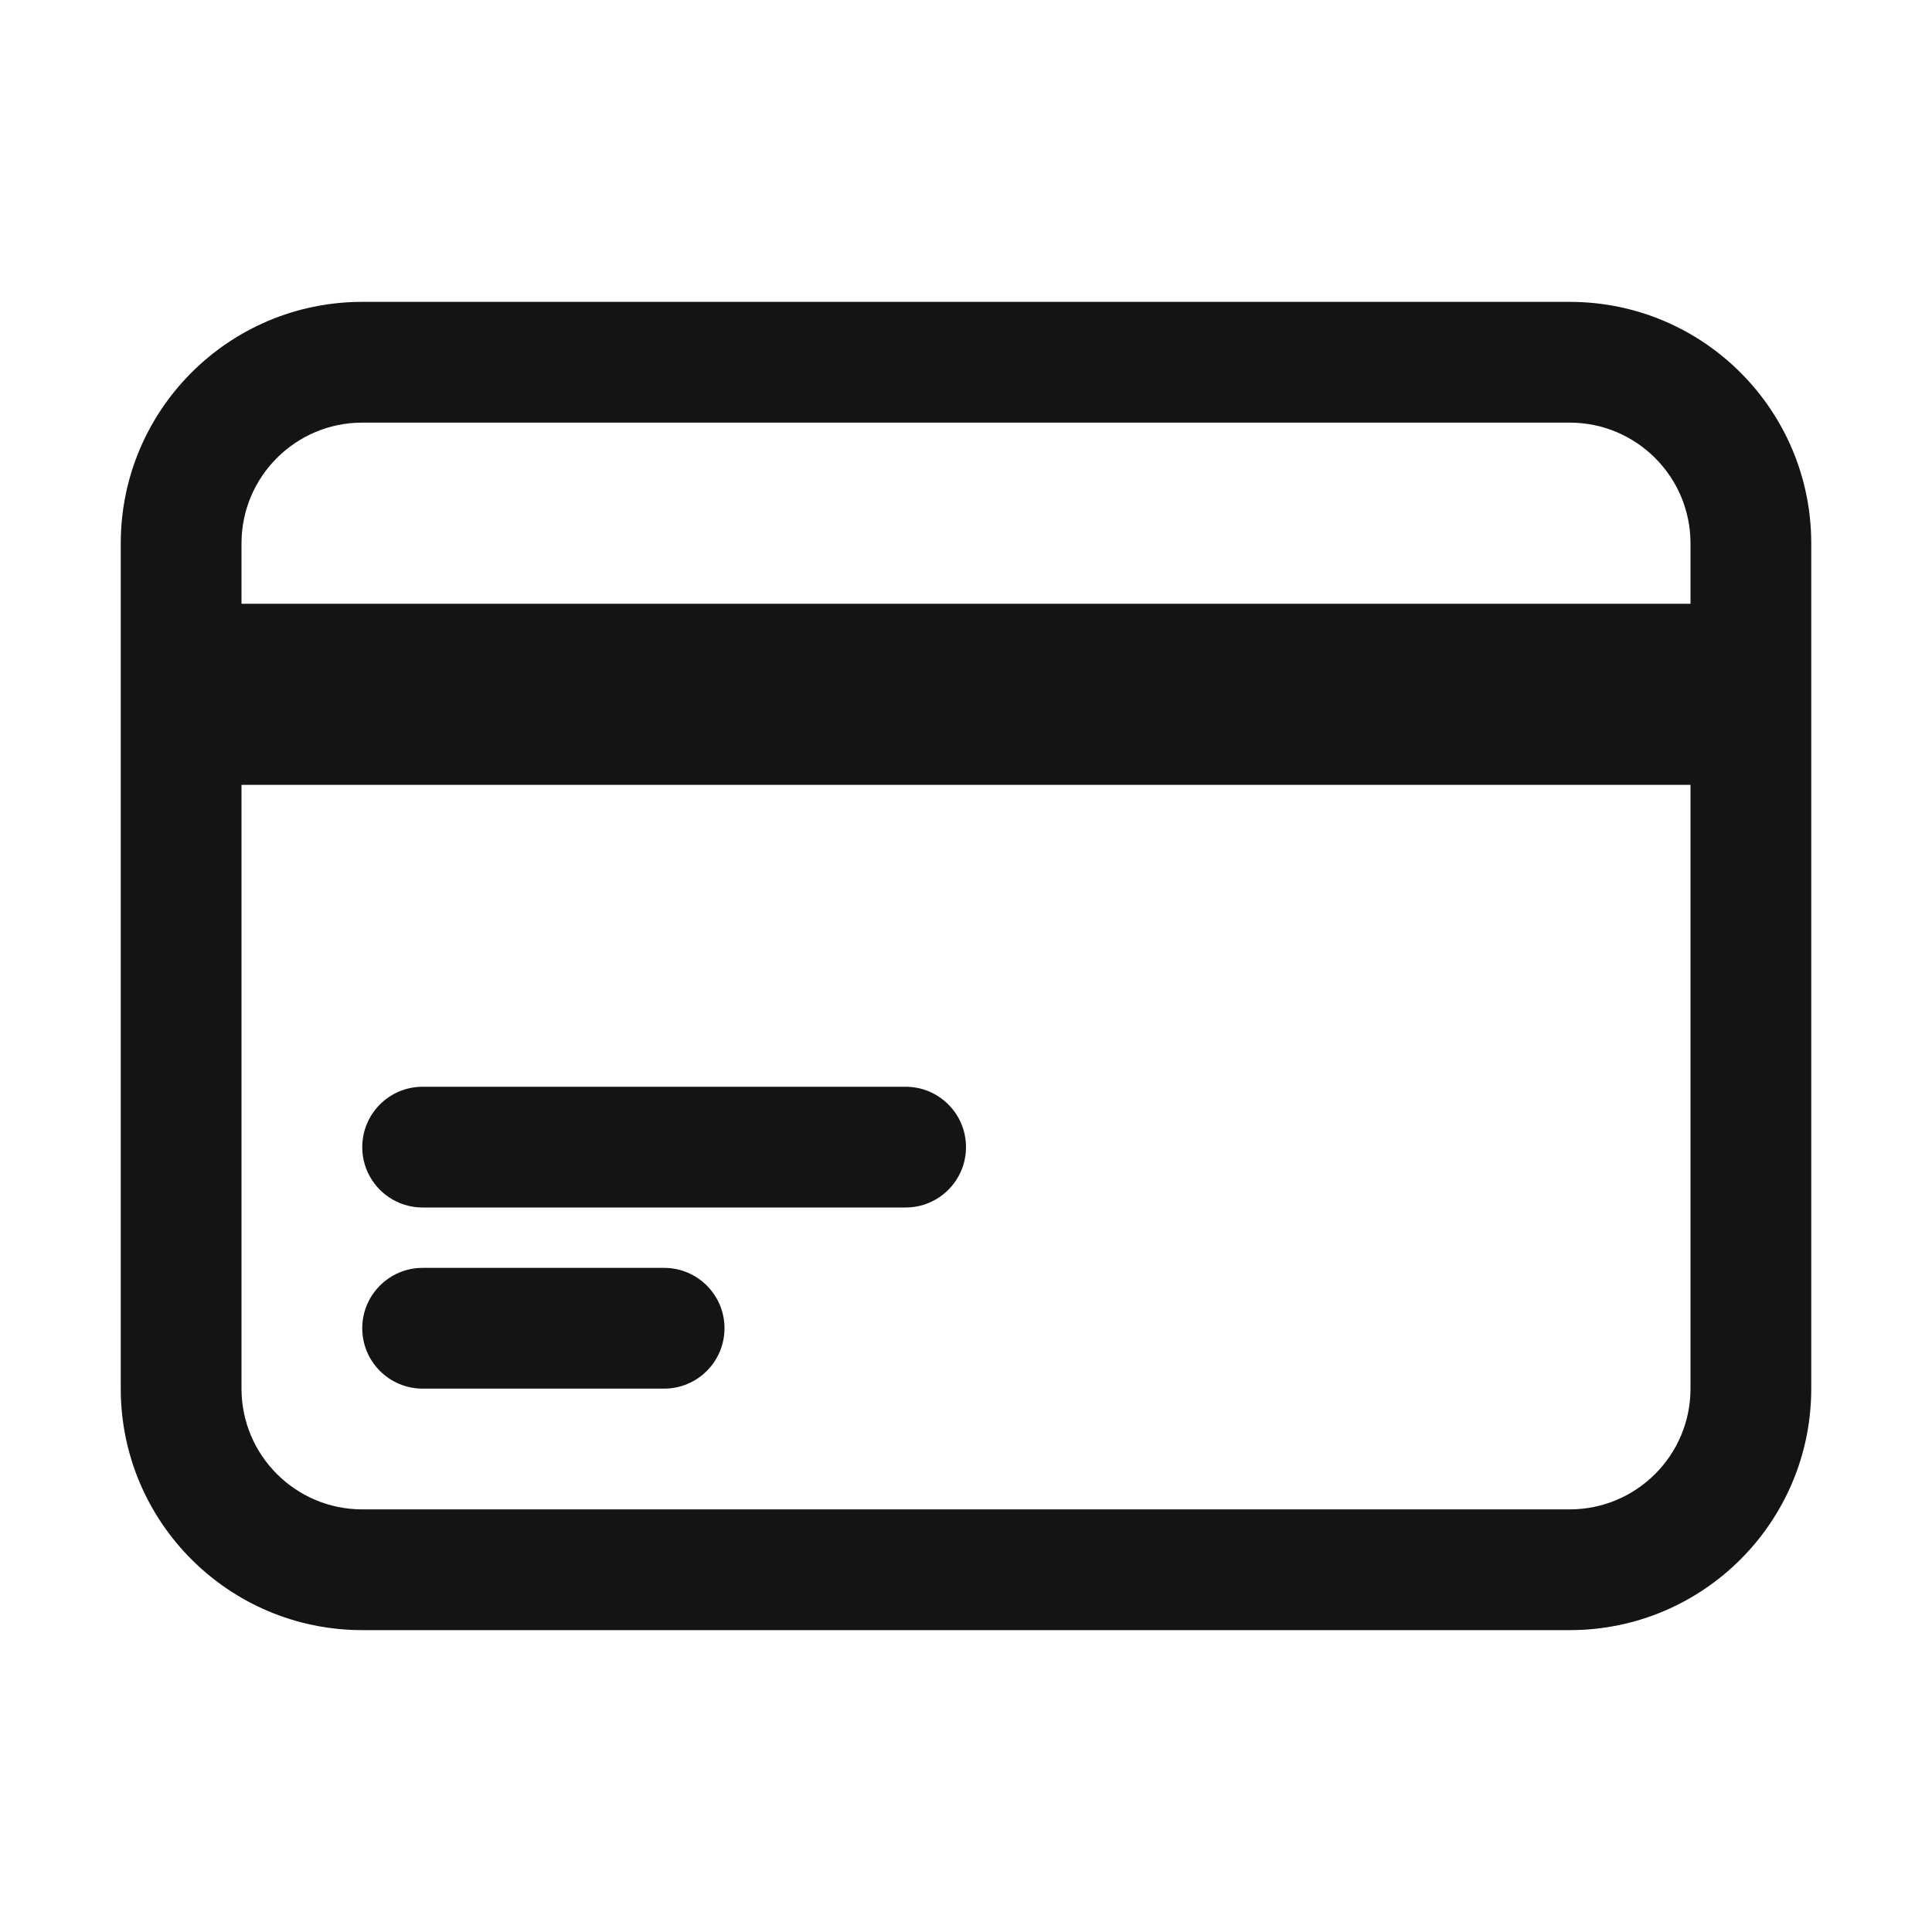 <svg width="24" height="24" viewBox="0 0 24 24" fill="none" xmlns="http://www.w3.org/2000/svg">
<path fill-rule="evenodd" clip-rule="evenodd" d="M1.5 6.75C1.5 5.093 2.843 3.75 4.5 3.75H19.5C21.157 3.75 22.5 5.093 22.5 6.75V17.25C22.5 18.907 21.157 20.25 19.5 20.25H4.5C2.843 20.25 1.5 18.907 1.5 17.25V6.75ZM3 9.75V17.25C3 18.078 3.672 18.75 4.5 18.75H19.5C20.328 18.75 21 18.078 21 17.25V9.75H3ZM21 7.5H3V6.75C3 5.922 3.672 5.25 4.5 5.25H19.5C20.328 5.25 21 5.922 21 6.75V7.5ZM4.5 14.25C4.5 13.836 4.836 13.5 5.25 13.5H11.25C11.664 13.5 12 13.836 12 14.25C12 14.664 11.664 15 11.25 15H5.25C4.836 15 4.5 14.664 4.5 14.25ZM4.5 16.5C4.5 16.086 4.836 15.75 5.25 15.75H8.25C8.664 15.75 9 16.086 9 16.5C9 16.914 8.664 17.25 8.25 17.25H5.25C4.836 17.25 4.5 16.914 4.5 16.5Z" fill="#141413"/>
</svg>
